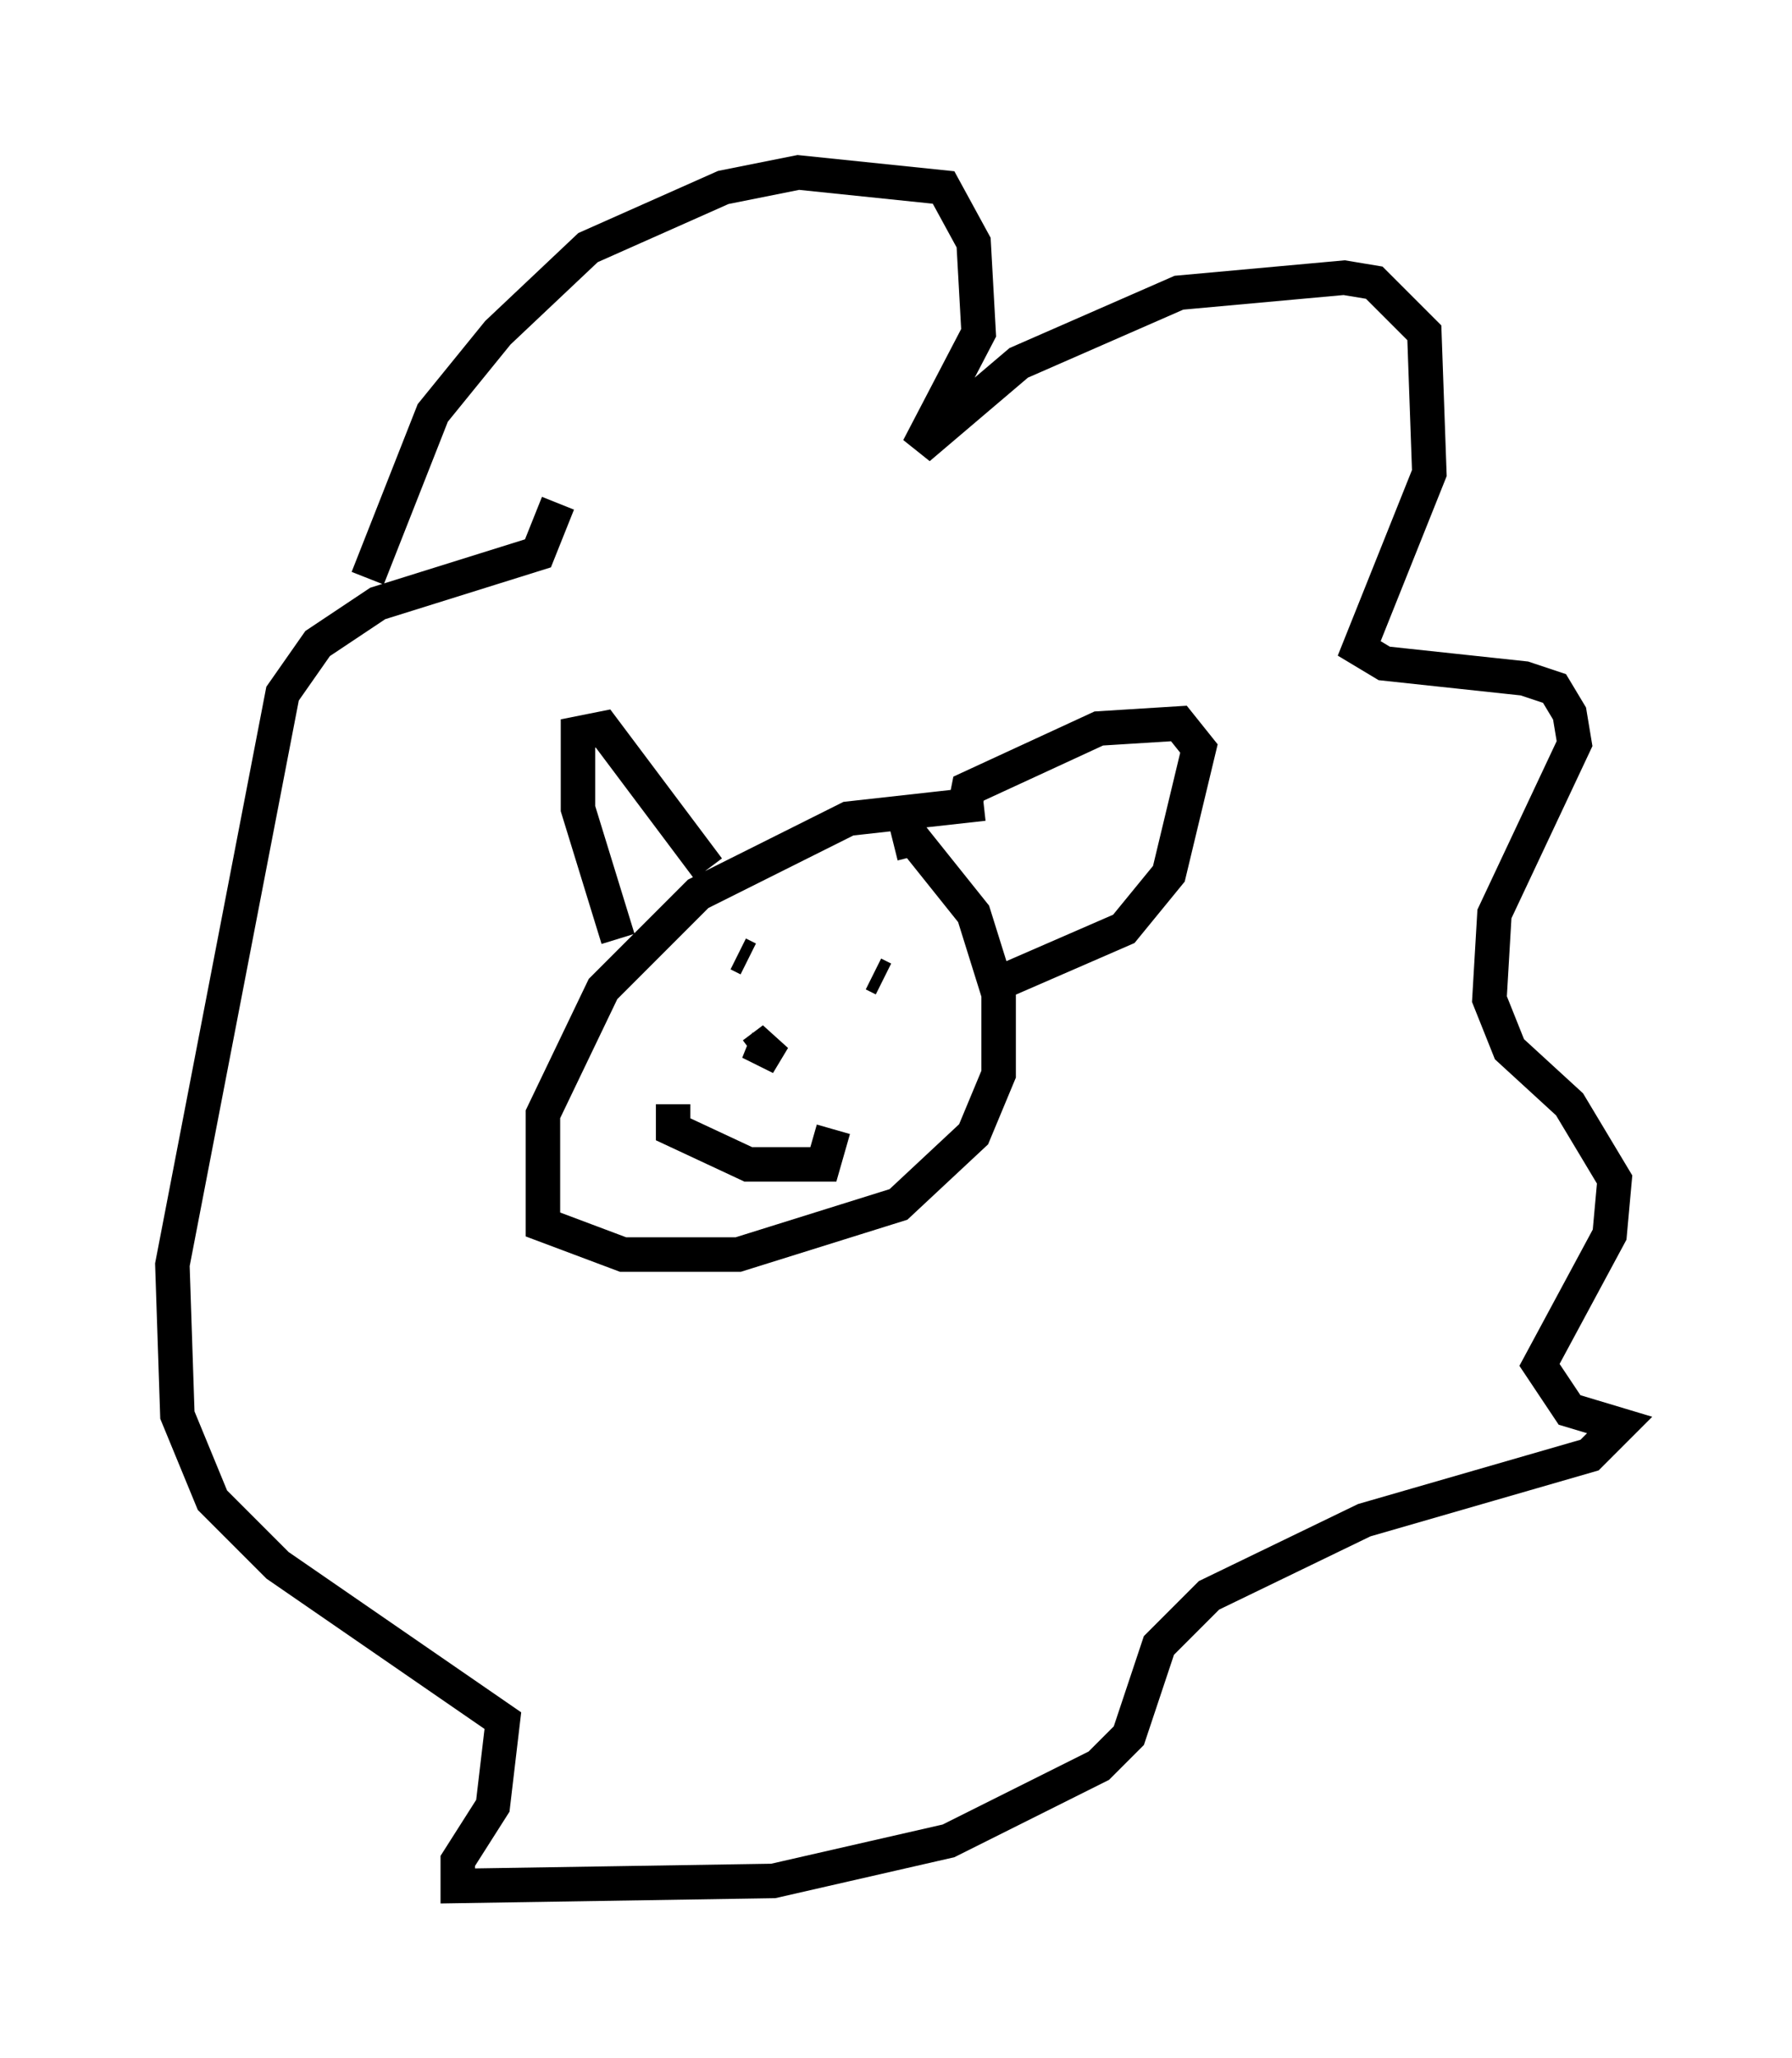 <?xml version="1.0" encoding="utf-8" ?>
<svg baseProfile="full" height="59.676" version="1.1" width="51.978" xmlns="http://www.w3.org/2000/svg" xmlns:ev="http://www.w3.org/2001/xml-events" xmlns:xlink="http://www.w3.org/1999/xlink"><defs /><rect fill="white" height="59.676" width="51.978" x="0" y="0" /><path d="M29.693, 24.318 m-1.162, -1.017 l-3.922, 0.436 -4.358, 2.179 l-2.76, 2.76 -1.743, 3.631 l0.0, 3.196 2.324, 0.872 l3.341, 0.0 4.648, -1.453 l2.179, -2.034 0.726, -1.743 l0.0, -2.324 -0.726, -2.324 l-1.743, -2.179 -0.581, 0.145 m-7.989, 2.76 l-1.162, -3.777 0.0, -2.179 l0.726, -0.145 3.05, 4.067 m7.408, -1.598 l0.145, -0.726 3.777, -1.743 l2.324, -0.145 0.581, 0.726 l-0.872, 3.631 -1.307, 1.598 l-3.341, 1.453 m-6.972, 1.743 l-0.291, 0.726 0.436, -0.726 l-0.581, 0.436 m-2.324, 1.453 l0.0, 0.726 2.179, 1.017 l2.179, 0.0 0.291, -1.017 m-2.469, -5.665 l0.0, 0.0 m0.0, 0.726 l-0.291, -0.145 m3.922, 0.581 l0.291, 0.145 m-14.961, -11.62 l1.888, -4.793 1.888, -2.324 l2.615, -2.469 3.922, -1.743 l2.179, -0.436 4.212, 0.436 l0.872, 1.598 0.145, 2.615 l-1.743, 3.341 2.905, -2.469 l4.648, -2.034 4.793, -0.436 l0.872, 0.145 1.453, 1.453 l0.145, 4.067 -2.034, 5.084 l0.726, 0.436 4.067, 0.436 l0.872, 0.291 0.436, 0.726 l0.145, 0.872 -2.324, 4.939 l-0.145, 2.469 0.581, 1.453 l1.743, 1.598 1.307, 2.179 l-0.145, 1.598 -2.034, 3.777 l0.872, 1.307 1.453, 0.436 l-0.872, 0.872 -6.536, 1.888 l-4.503, 2.179 -1.453, 1.453 l-0.872, 2.615 -0.872, 0.872 l-4.358, 2.179 -5.084, 1.162 l-9.151, 0.145 0.0, -0.726 l1.017, -1.598 0.291, -2.469 l-6.536, -4.503 -1.888, -1.888 l-1.017, -2.469 -0.145, -4.358 l3.196, -16.559 1.017, -1.453 l1.743, -1.162 4.648, -1.453 l0.581, -1.453 " fill="none" stroke="black" stroke-width="1" /></svg>